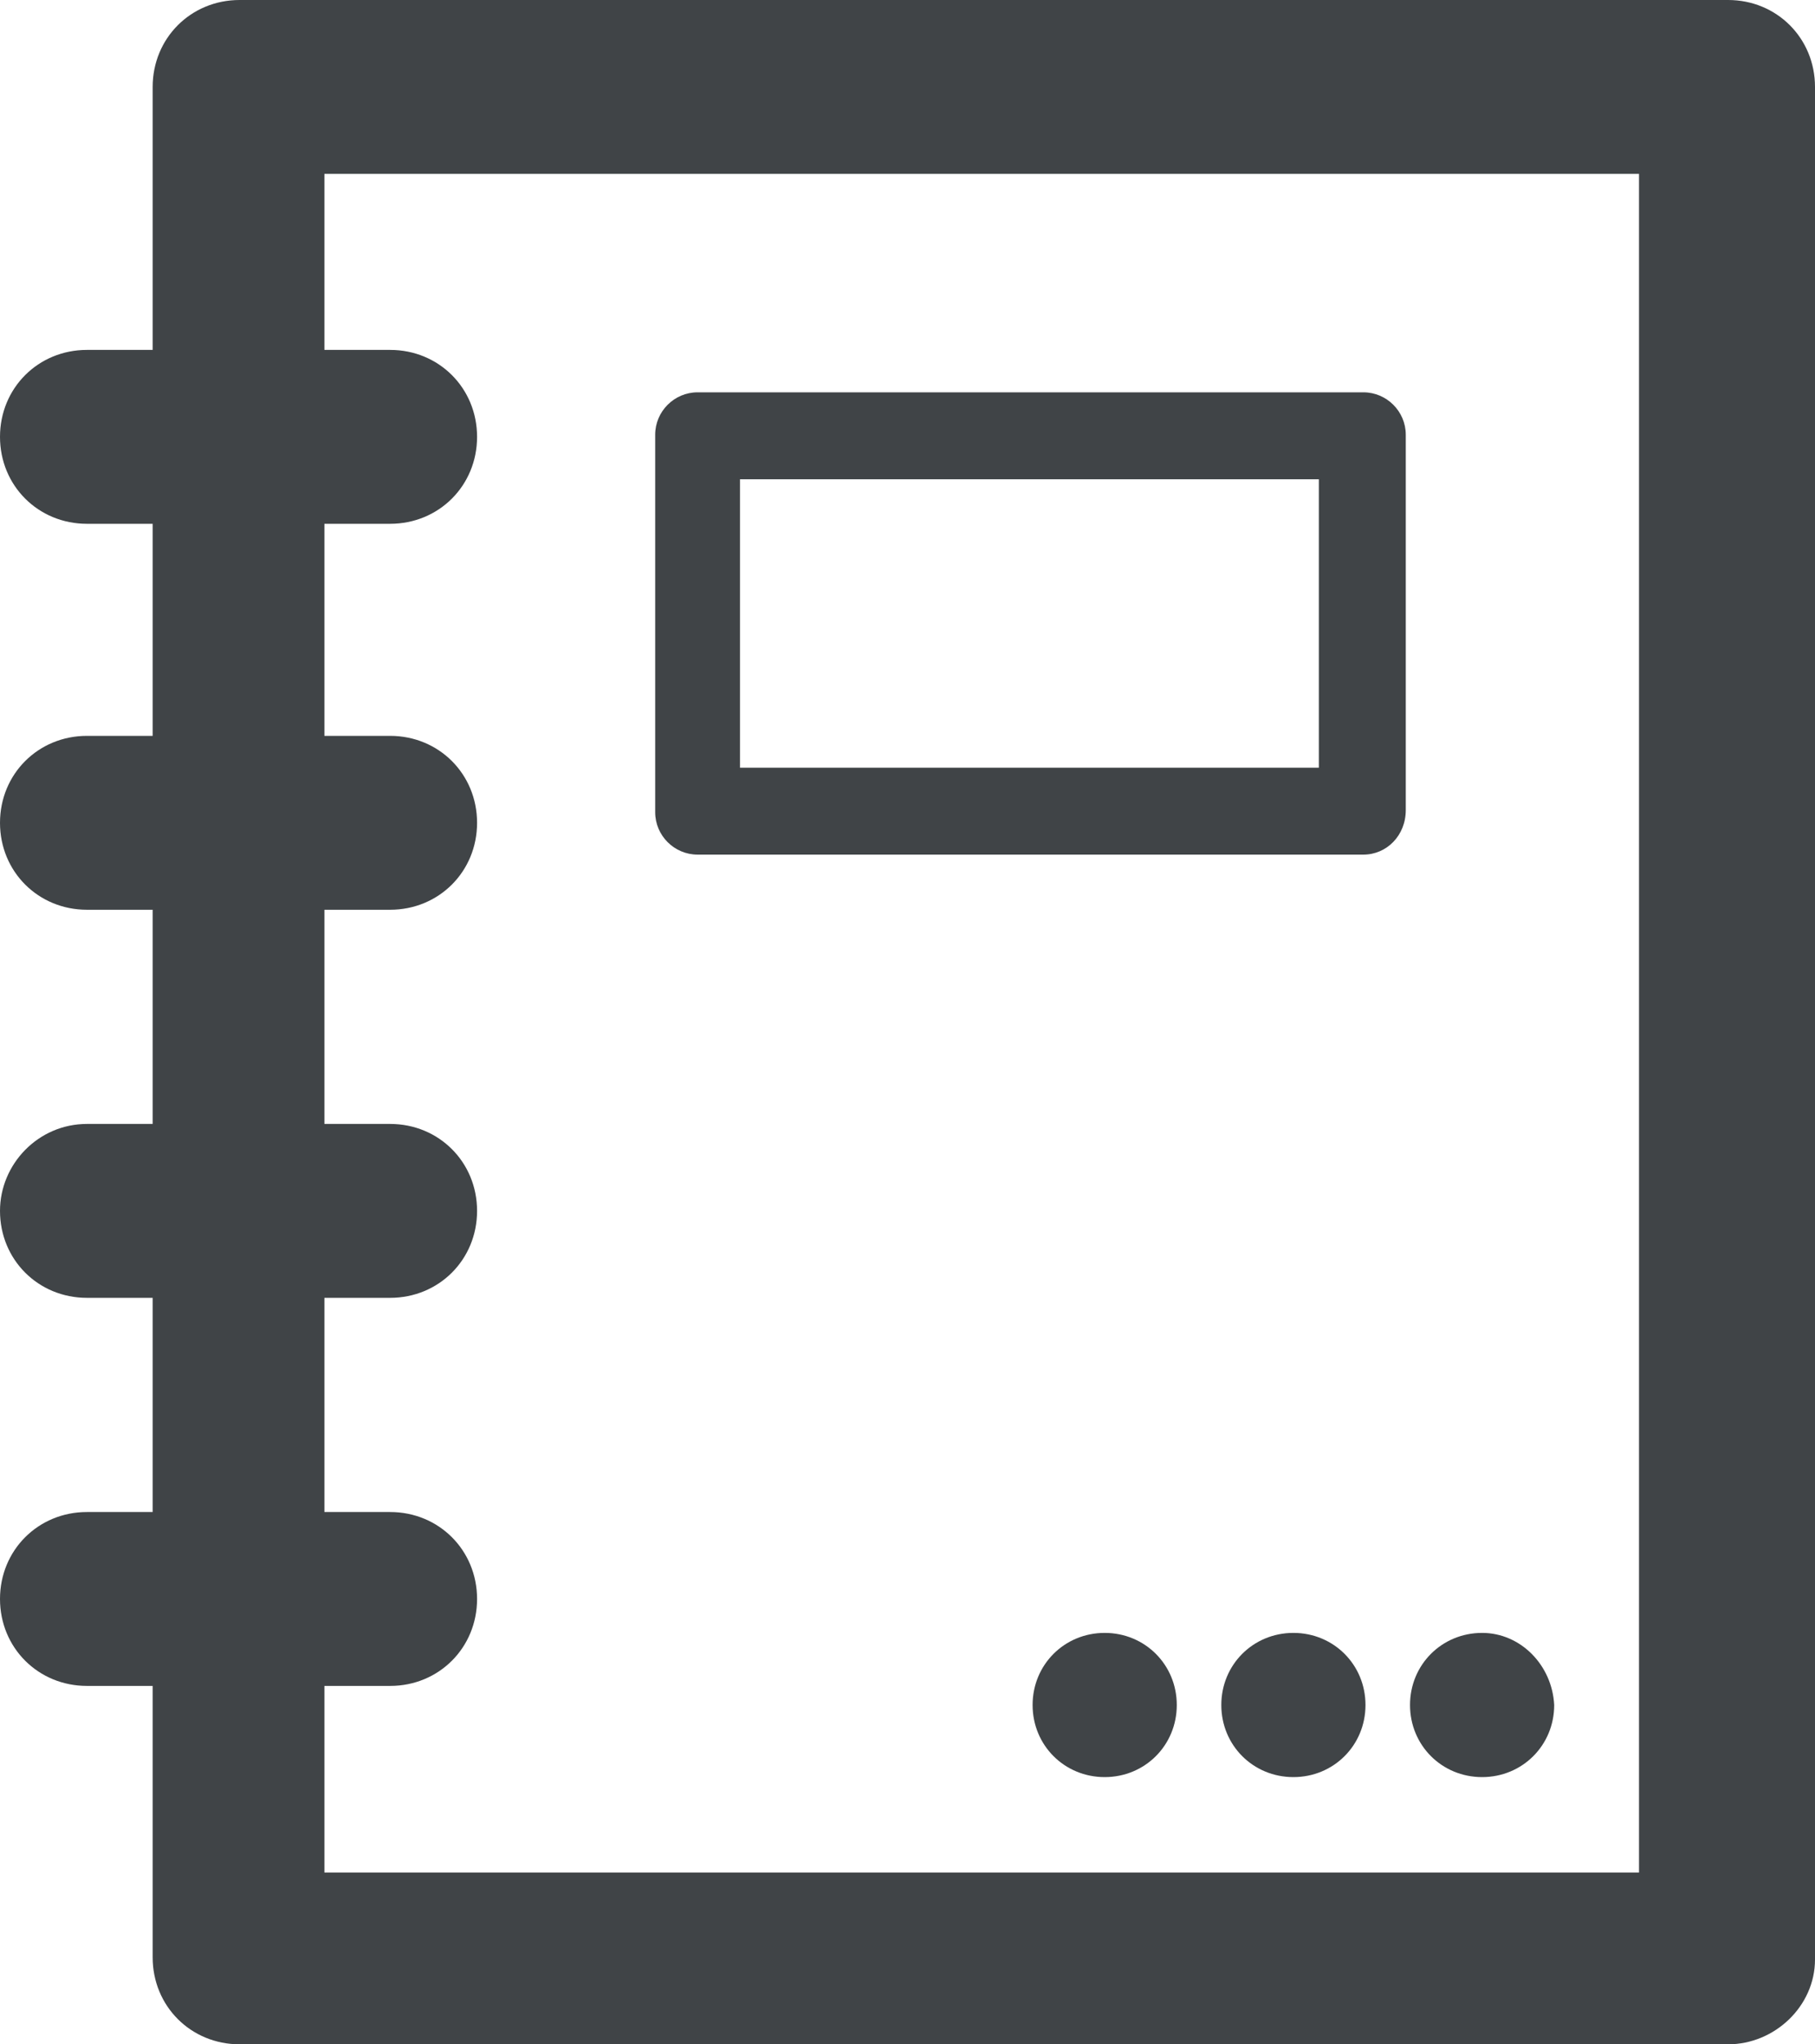 <?xml version="1.0" encoding="utf-8"?>
<!-- Generator: Adobe Illustrator 18.1.1, SVG Export Plug-In . SVG Version: 6.00 Build 0)  -->
<svg version="1.1" id="Layer_1" xmlns="http://www.w3.org/2000/svg" xmlns:xlink="http://www.w3.org/1999/xlink" x="0px" y="0px"
	 viewBox="0 0 85.6 96.4" enable-background="new 0 0 85.6 96.4" xml:space="preserve">
<g>
	<g>
		<g>
			<g>
				<path fill="#404447" d="M64.3,40.3H32.9c-1.1,0-2-0.9-2-2V20.5c0-1.1,0.9-2,2-2h31.4c1.1,0,2,0.9,2,2v17.7
					C66.3,39.4,65.4,40.3,64.3,40.3L64.3,40.3z M34.9,36.2h27.3V22.6H34.9V36.2L34.9,36.2z"/>
			</g>
			<g>
				<g>
					<path fill="#404447" d="M81.5,96.4H11.3c-2.3,0-4.1-1.8-4.1-4.1V4.1C7.2,1.8,9,0,11.3,0h70.2c2.3,0,4.1,1.8,4.1,4.1v88.3
						C85.6,94.6,83.7,96.4,81.5,96.4L81.5,96.4z M15.3,88.3h62V8.2h-62V88.3L15.3,88.3z"/>
				</g>
				<g>
					<path fill="#404447" d="M18.4,24.7H4.1c-2.3,0-4.1-1.8-4.1-4.1s1.8-4.1,4.1-4.1h14.3c2.3,0,4.1,1.8,4.1,4.1
						S20.7,24.7,18.4,24.7L18.4,24.7z"/>
				</g>
				<g>
					<path fill="#404447" d="M18.4,42.9H4.1c-2.3,0-4.1-1.8-4.1-4.1c0-2.3,1.8-4.1,4.1-4.1h14.3c2.3,0,4.1,1.8,4.1,4.1
						C22.5,41.1,20.7,42.9,18.4,42.9L18.4,42.9z"/>
				</g>
				<g>
					<path fill="#404447" d="M18.4,61.2H4.1c-2.3,0-4.1-1.8-4.1-4.1C0,54.9,1.8,53,4.1,53h14.3c2.3,0,4.1,1.8,4.1,4.1
						C22.5,59.4,20.7,61.2,18.4,61.2L18.4,61.2z"/>
				</g>
				<g>
					<path fill="#404447" d="M18.4,79.5H4.1c-2.3,0-4.1-1.8-4.1-4.1c0-2.3,1.8-4.1,4.1-4.1h14.3c2.3,0,4.1,1.8,4.1,4.1
						C22.5,77.7,20.7,79.5,18.4,79.5L18.4,79.5z"/>
				</g>
			</g>
		</g>
	</g>
	<path fill="#404447" d="M52.1,77c-1.9,0-3.4,1.5-3.4,3.4c0,1.9,1.5,3.4,3.4,3.4c1.9,0,3.4-1.5,3.4-3.4C55.5,78.5,54,77,52.1,77
		L52.1,77z"/>
	<path fill="#404447" d="M61,77c-1.9,0-3.4,1.5-3.4,3.4c0,1.9,1.5,3.4,3.4,3.4c1.9,0,3.4-1.5,3.4-3.4C64.4,78.5,62.9,77,61,77L61,77
		z"/>
	<path fill="#404447" d="M69.9,77c-1.9,0-3.4,1.5-3.4,3.4c0,1.9,1.5,3.4,3.4,3.4c1.9,0,3.4-1.5,3.4-3.4C73.2,78.5,71.7,77,69.9,77
		L69.9,77z"/>
</g>
</svg>
